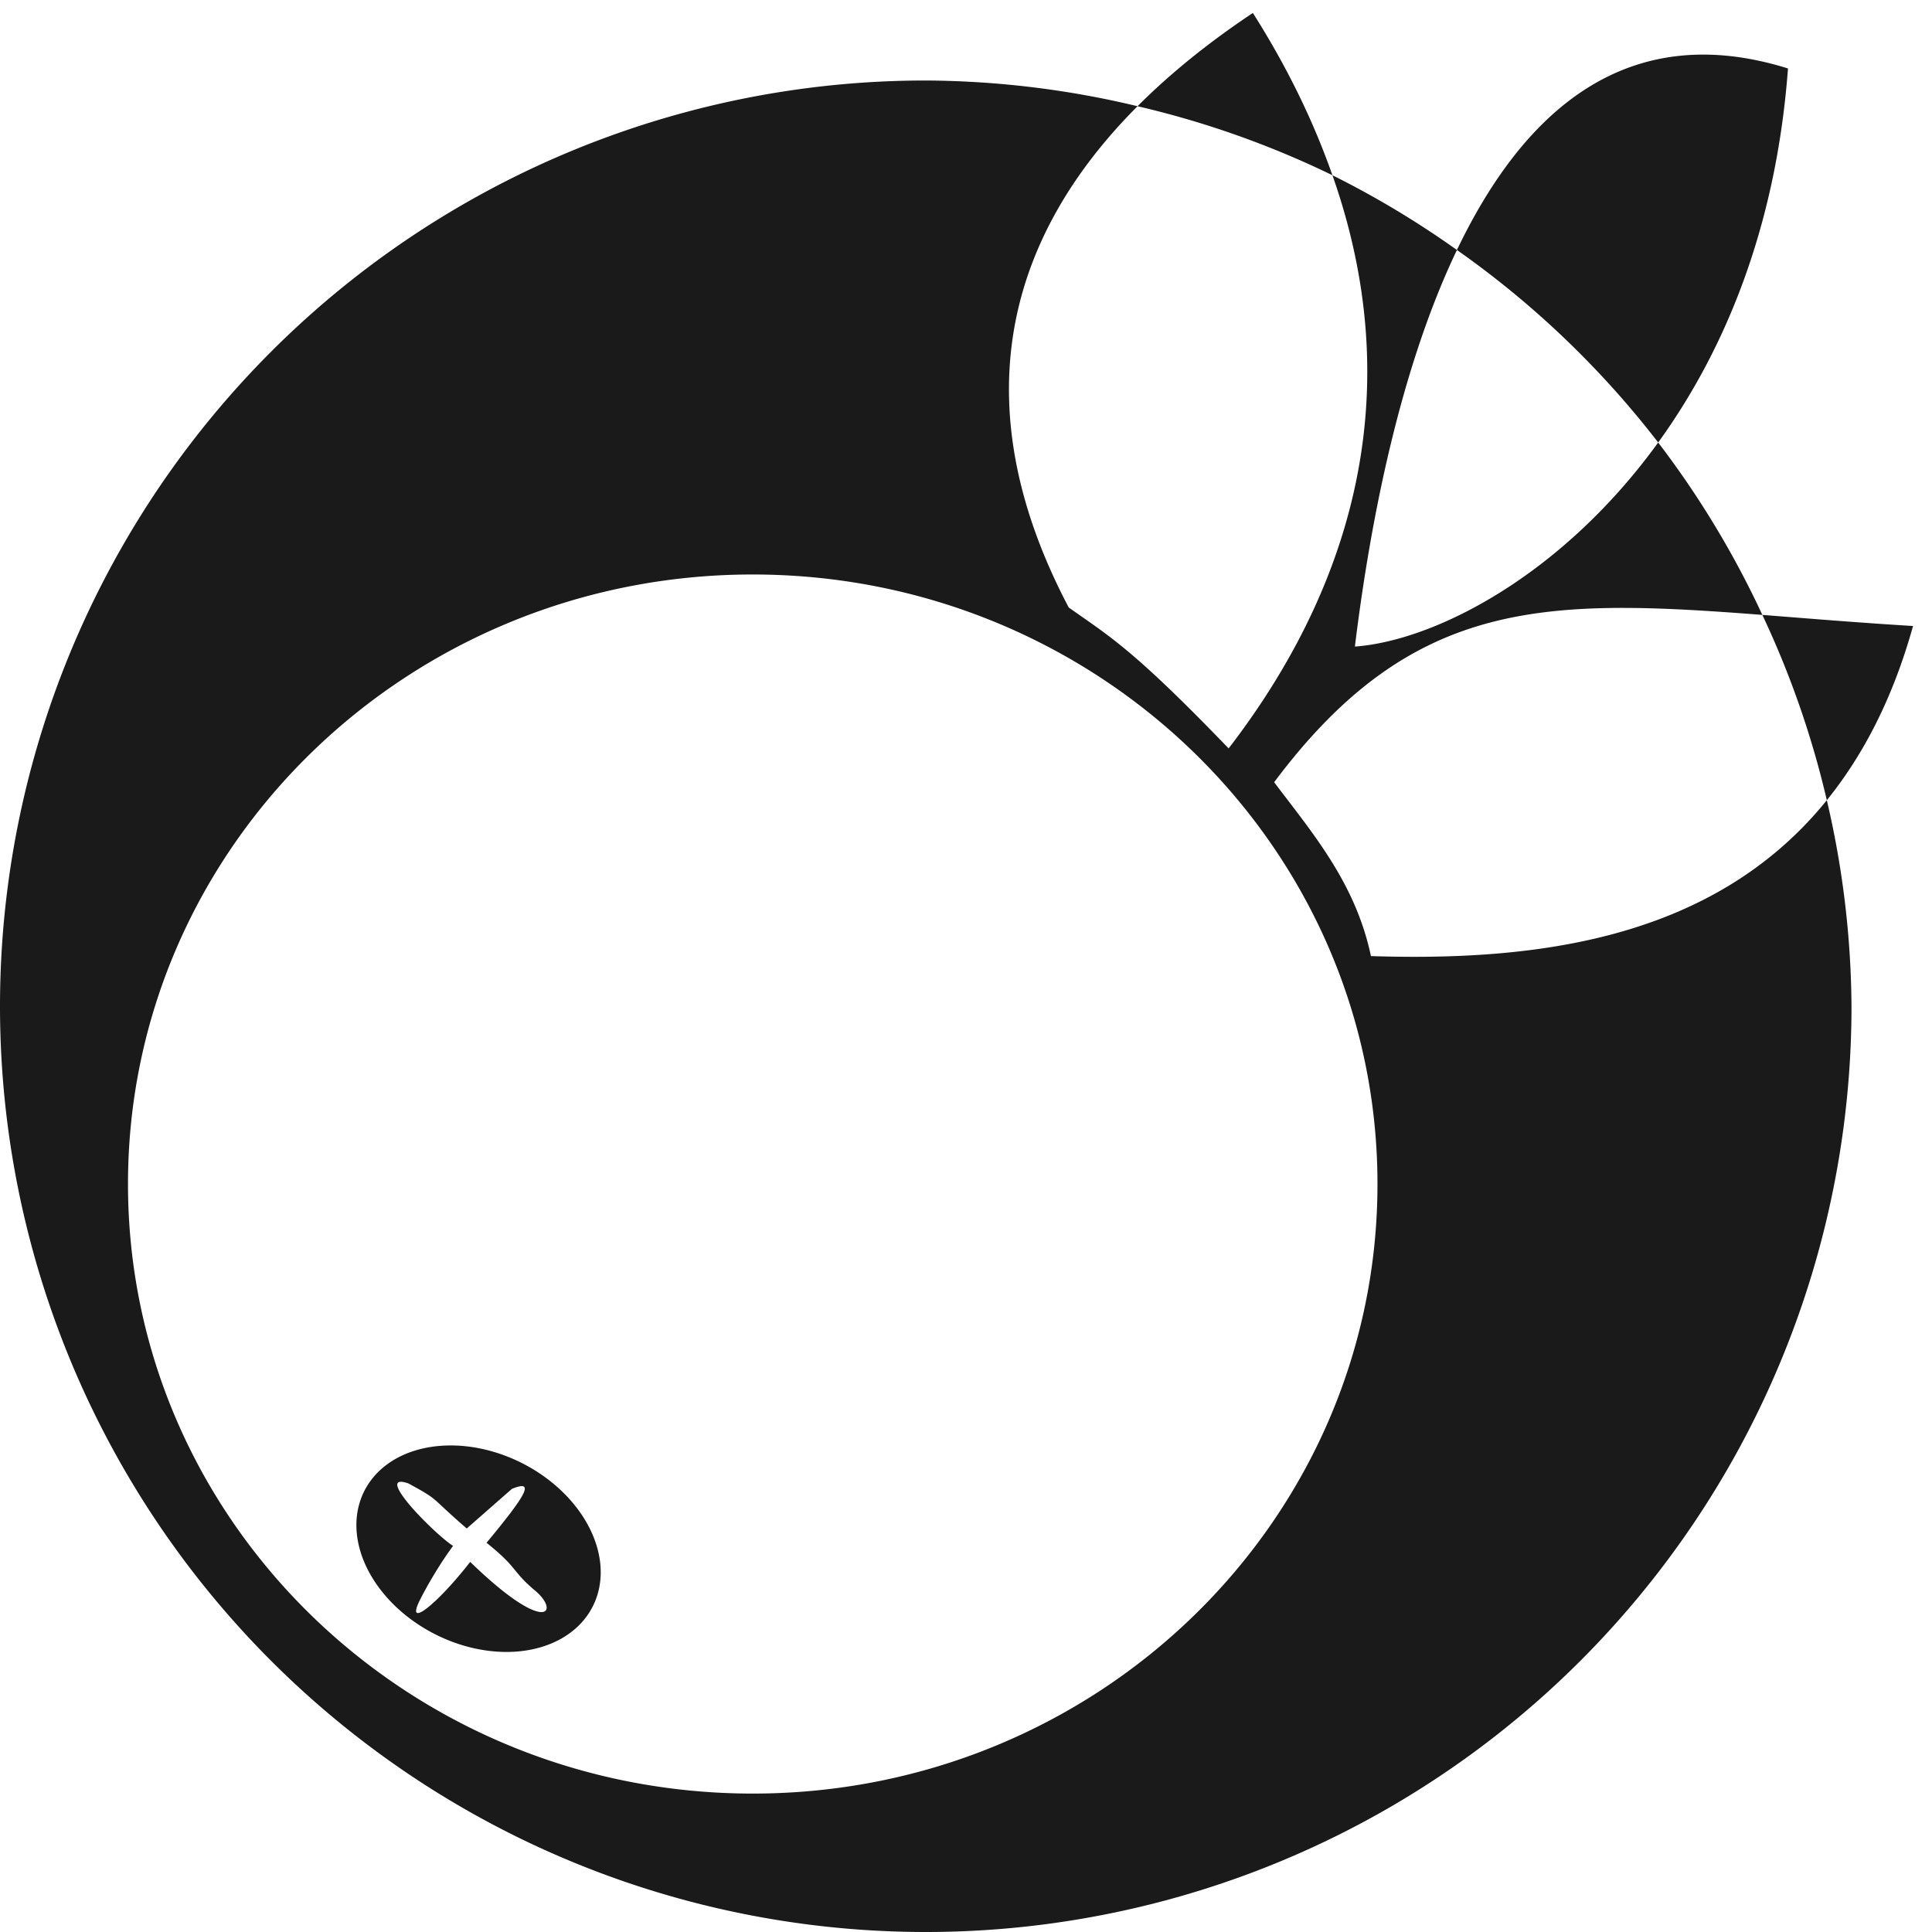 <?xml version="1.0" encoding="UTF-8" standalone="no"?>
<!-- Created with Inkscape (http://www.inkscape.org/) -->

<svg
   xmlns:osb="http://www.openswatchbook.org/uri/2009/osb"
   xmlns:dc="http://purl.org/dc/elements/1.1/"
   xmlns:cc="http://creativecommons.org/ns#"
   xmlns:rdf="http://www.w3.org/1999/02/22-rdf-syntax-ns#"
   xmlns:svg="http://www.w3.org/2000/svg"
   xmlns="http://www.w3.org/2000/svg"
   xmlns:sodipodi="http://sodipodi.sourceforge.net/DTD/sodipodi-0.dtd"
   xmlns:inkscape="http://www.inkscape.org/namespaces/inkscape"
   width="48"
   height="48"
   viewBox="0 0 48 48"
   id="svg2"
   version="1.1"
   inkscape:version="0.91 r13725"
   sodipodi:docname="favicon-v4.svg"
   inkscape:export-filename="/home/bhacaz/Documents/Platforme-Canneberge/Favicon/favicon-v4.png"
   inkscape:export-xdpi="90"
   inkscape:export-ydpi="90">
  <defs
     id="defs4">
    <linearGradient
       id="linearGradient4180"
       osb:paint="solid">
      <stop
         style="stop-color:#000000;stop-opacity:1;"
         offset="0"
         id="stop4182" />
    </linearGradient>
  </defs>
  <sodipodi:namedview
     id="base"
     pagecolor="#ffffff"
     bordercolor="#666666"
     borderopacity="1.0"
     inkscape:pageopacity="0.0"
     inkscape:pageshadow="2"
     inkscape:zoom="16"
     inkscape:cx="17.590561"
     inkscape:cy="26.899572"
     inkscape:document-units="px"
     inkscape:current-layer="layer2"
     showgrid="false"
     units="px"
     inkscape:window-width="1920"
     inkscape:window-height="1048"
     inkscape:window-x="0"
     inkscape:window-y="0"
     inkscape:window-maximized="1" />
  <g
     inkscape:groupmode="layer"
     id="layer5"
     inkscape:label="Circle"
     style="display:none" />
  <g
     inkscape:groupmode="layer"
     id="layer2"
     inkscape:label="cross"
     style="display:inline">
    <path
       style="display:inline;fill:#1a1a1a;fill-rule:evenodd;stroke:#000000;stroke-width:0;stroke-linecap:butt;stroke-linejoin:miter;stroke-miterlimit:4;stroke-dasharray:none;stroke-opacity:1"
       d="M 31.127 0.322 C 30.028 1.054 29.072 1.827 28.262 2.639 A 23 23 0 0 1 33.104 4.354 C 32.65 3.064 32.015 1.721 31.127 0.322 z M 33.104 4.354 C 35.299 10.592 32.905 15.502 30.525 18.594 C 28.181 16.162 27.606 15.835 26.553 15.094 C 24.035 10.318 24.792 6.117 28.262 2.639 A 23 23 0 0 0 23 2 A 23 23 0 0 0 0 25 A 23 23 0 0 0 23 48 A 23 23 0 0 0 46 25 A 23 23 0 0 0 45.387 19.881 C 42.553 23.386 38.085 23.883 34.061 23.754 C 33.675 21.939 32.627 20.721 31.656 19.434 C 35.093 14.839 38.398 14.86 43.785 15.277 A 23 23 0 0 0 41.197 10.994 C 38.802 14.305 35.646 15.918 33.662 16.064 C 34.069 12.741 34.833 9.062 36.197 6.211 A 23 23 0 0 0 33.104 4.354 z M 36.197 6.211 A 23 23 0 0 1 41.197 10.994 C 42.839 8.725 44.127 5.665 44.422 1.701 C 40.455 0.461 37.872 2.71 36.197 6.211 z M 43.785 15.277 A 23 23 0 0 1 45.387 19.881 C 46.288 18.766 47.027 17.355 47.529 15.553 C 46.114 15.466 44.963 15.369 43.785 15.277 z M 18.701 14.273 C 27.273 14.273 34.222 21.052 34.223 29.416 C 34.223 37.78 27.274 44.561 18.701 44.561 C 10.129 44.56 3.179 37.78 3.18 29.416 C 3.18 21.053 10.13 14.274 18.701 14.273 z M 11.176 35.912 A 3.178 2.384 26.774 0 0 9.275 36.703 A 3.178 2.384 26.774 0 0 10.348 40.33 A 3.178 2.384 26.774 0 0 14.502 40.252 A 3.178 2.384 26.774 0 0 13.432 36.623 A 3.178 2.384 26.774 0 0 11.176 35.912 z M 9.918 36.82 C 9.961 36.807 10.035 36.817 10.146 36.855 C 10.944 37.29 10.645 37.153 11.596 37.975 L 12.719 36.99 C 13.303 36.752 13.084 37.129 12.088 38.33 C 12.866 38.951 12.715 39.026 13.27 39.498 C 13.925 40.021 13.617 40.683 11.682 38.805 C 10.86 39.861 10.042 40.514 10.443 39.732 C 10.647 39.327 10.976 38.783 11.256 38.408 C 10.82 38.122 9.616 36.912 9.918 36.82 z "
       id="path3380" />
  </g>
</svg>

